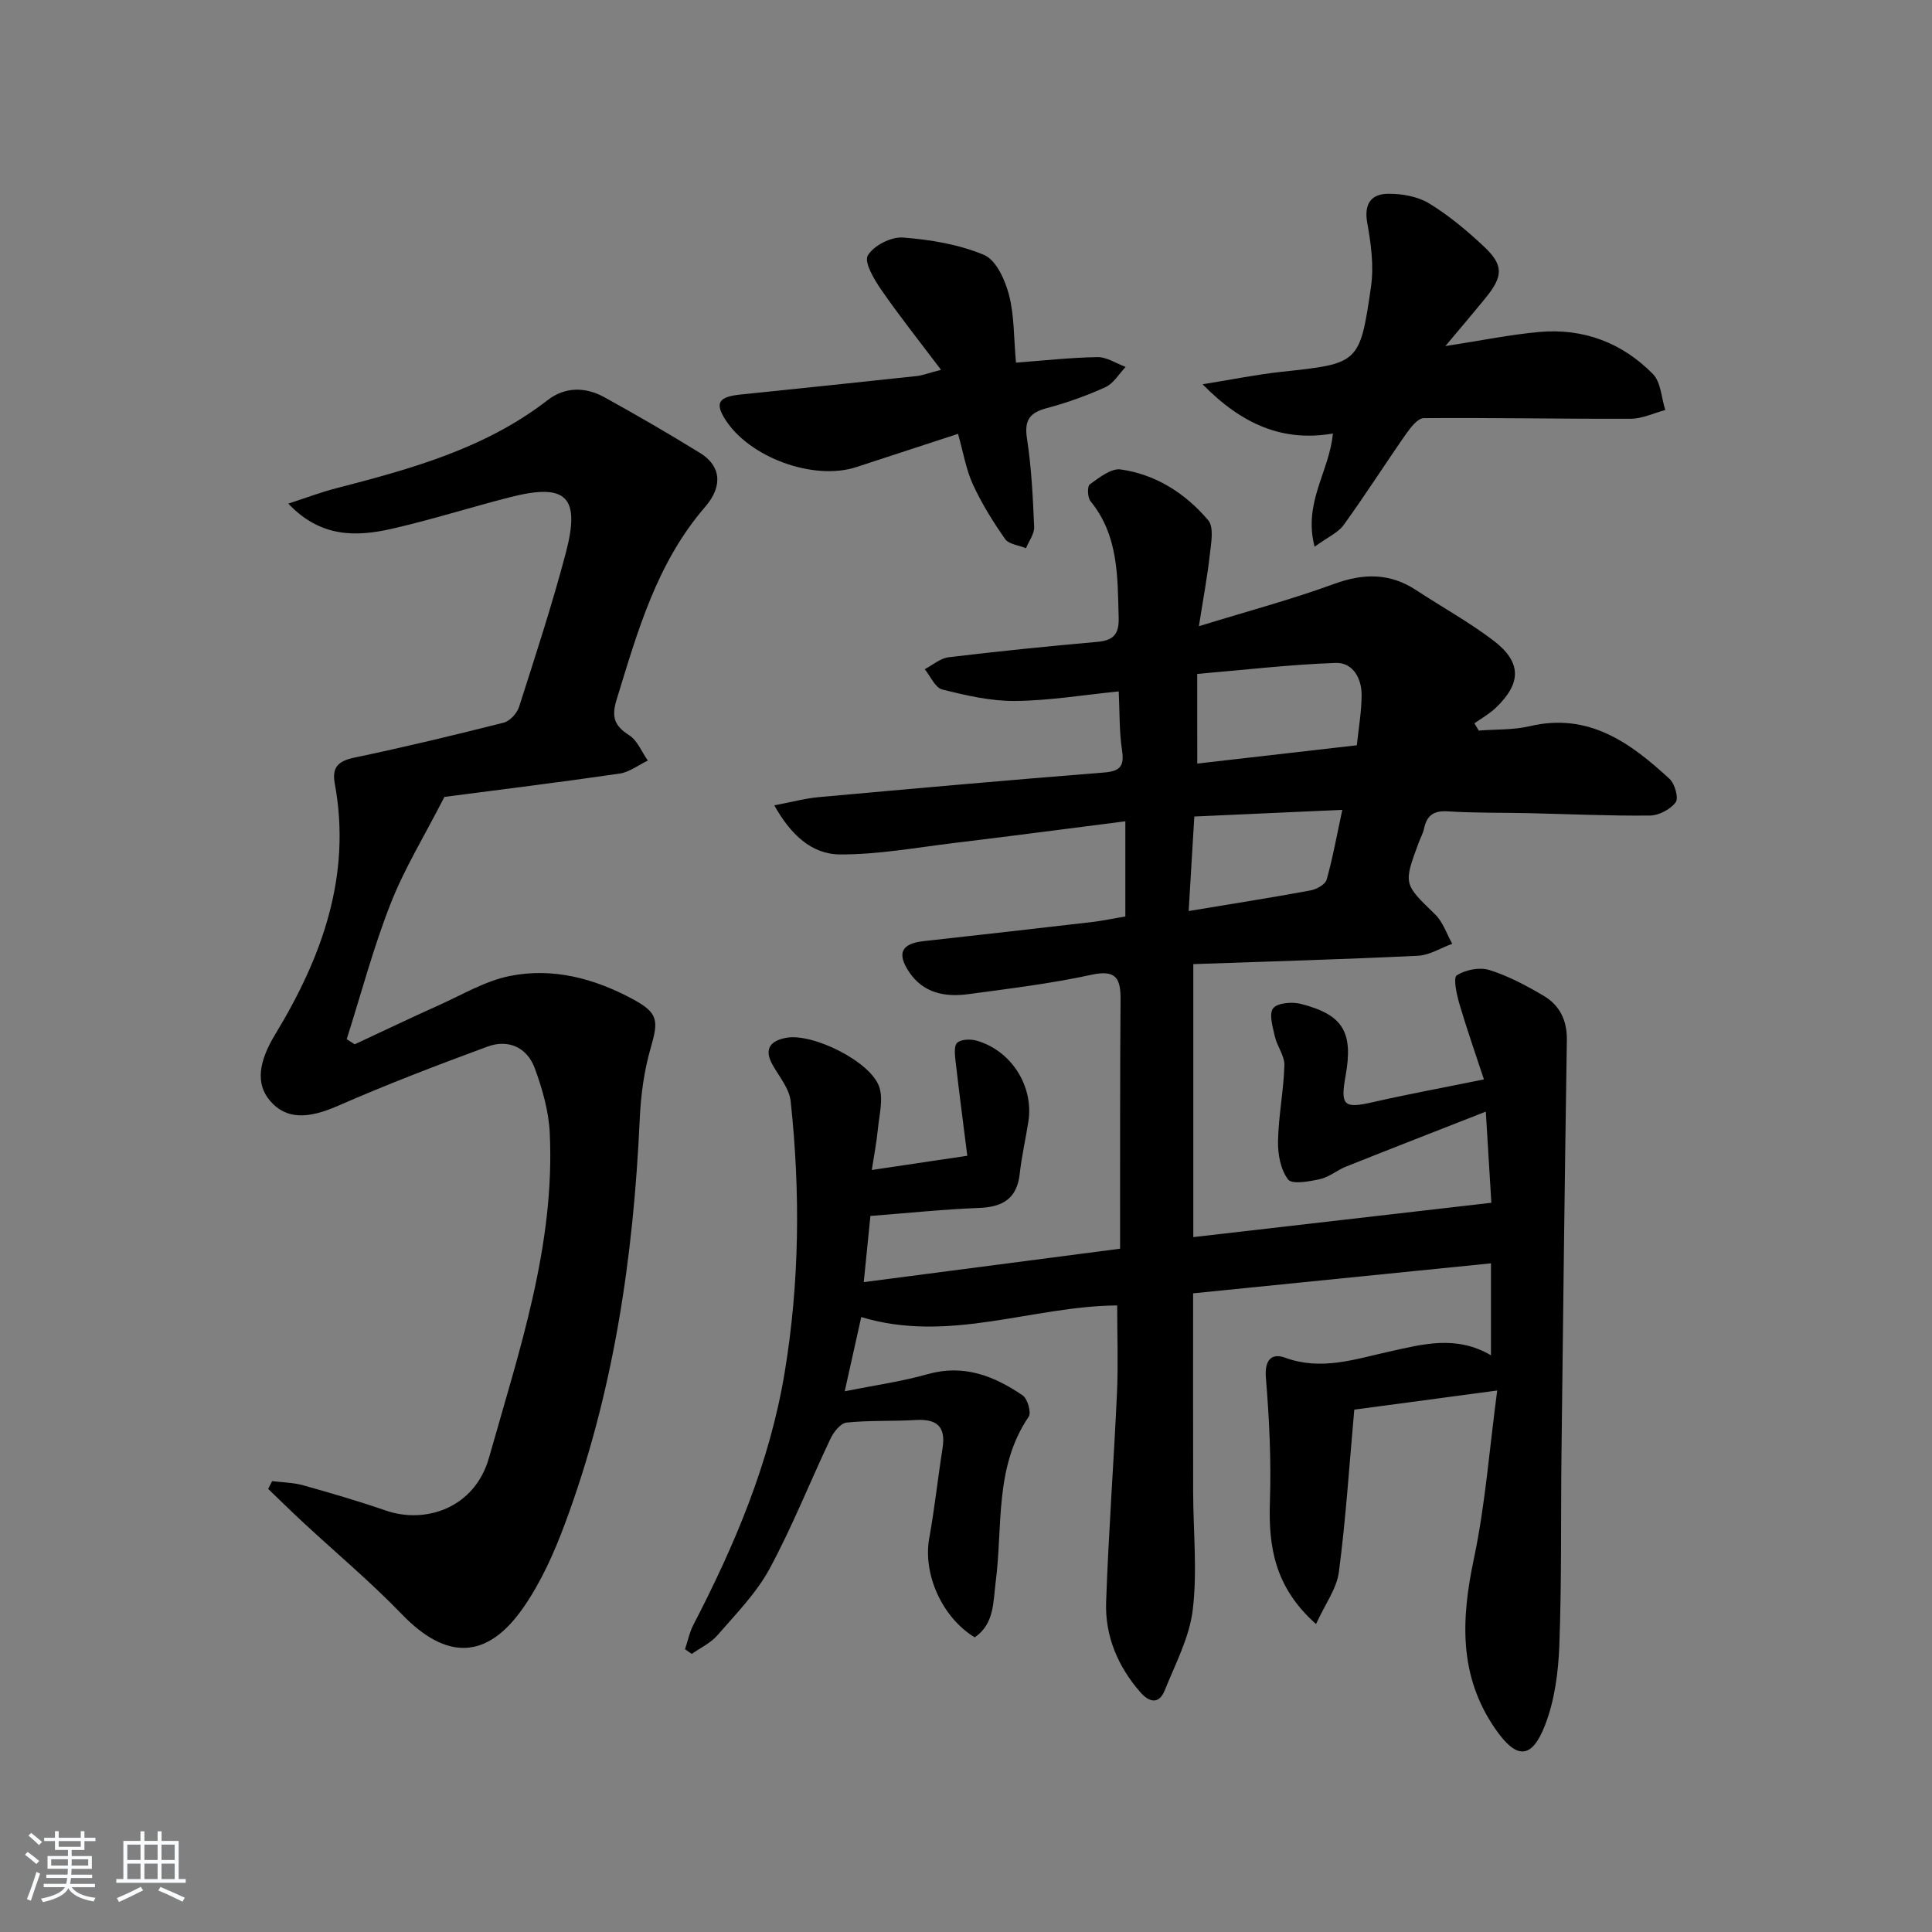 <svg enable-background="new 0 0 400 400" viewBox="0 0 400 400" xmlns="http://www.w3.org/2000/svg"><rect x="0" y="0" width="400" height="400" fill="#808080" stroke="none"/><path d="m5.17 384 .55-.58c.85.61 1.65 1.24 2.4 1.87l-.59.64c-.83-.73-1.62-1.38-2.36-1.93m1.22 9.53-.82-.34c.71-1.76 1.37-3.64 1.98-5.63.24.13.5.25.76.36-.6 1.67-1.24 3.54-1.92 5.61m-.5-13.5.57-.54c.56.44 1.31 1.06 2.26 1.87l-.65.64c-.67-.66-1.4-1.32-2.18-1.97m3.25.46h2.24v-1.36h.77v1.36h4.57v-1.36h.76v1.36h2.28v.69h-2.28v1.84h-2.64v1.26h4.18v2.64h-4.21c0 .45-.02.86-.05 1.21h4.32v.69h-4.38c-.04.34-.1.75-.19 1.22h5.15v.69h-4.82c.87 1.19 2.51 1.92 4.93 2.19-.17.31-.3.57-.37.76-2.77-.49-4.52-1.41-5.26-2.76-.56 1.26-2.3 2.23-5.24 2.9-.12-.24-.26-.48-.43-.72 2.73-.55 4.38-1.34 4.96-2.38h-4.38v-.69h4.65c.1-.38.17-.79.21-1.22h-4.32v-.69h4.4c.03-.34.05-.75.05-1.21h-4.2v-2.64h4.23v-1.26h-2.69v-1.84h-2.24zm1.46 4.46v1.29h3.45c.01-.4.02-.57.01-.53v-.32-.45h-3.46zm1.55-2.59h4.57v-1.19h-4.57zm6.11 2.59h-3.42v.77c-.01.19-.01.37-.02.53h3.44z" fill="#fafbfc"/><path d="m32.63 379.16h.82v1.98h3.54v7.89h1.46v.78h-14.37v-.78h1.46v-7.89h3.54v-1.98h.82v1.98h2.73zm-3.49 11.48.5.73c-1.61.82-3.28 1.63-5 2.42-.13-.27-.28-.55-.44-.82 1.75-.73 3.4-1.5 4.94-2.33m-2.78-5.55h2.73v-3.18h-2.73zm0 3.95h2.73v-3.2h-2.73zm3.54-3.95h2.73v-3.18h-2.73zm0 3.95h2.73v-3.2h-2.73zm7.89 4.68c-1.84-.92-3.51-1.7-5.02-2.32l.45-.73c1.89.8 3.57 1.55 5.04 2.23zm-1.62-11.81h-2.73v3.18h2.73zm-2.73 7.13h2.73v-3.2h-2.73z" fill="#fafbfc"/><g fill="#000001"><path d="m280.39 291.85c-1.06 11.82-1.76 22.77-3.19 33.62-.45 3.45-2.85 6.64-4.73 10.77-8.58-7.62-9.86-16.02-9.55-25.36.29-8.54-.14-17.13-.83-25.66-.3-3.71 1.21-5.14 4.02-4.11 7.44 2.72 14.45.29 21.44-1.26 7.05-1.56 13.92-3.48 21.14.75 0-6.64 0-12.26 0-19.04-20.87 2.1-41.4 4.17-61.67 6.21 0 14.27-.02 27.73.01 41.19.02 8.12.88 16.33-.08 24.32-.69 5.73-3.61 11.23-5.82 16.72-1.16 2.89-3.17 2.48-5 .4-4.68-5.35-7.36-11.66-7.12-18.69.5-14.46 1.59-28.89 2.25-43.34.27-5.94.04-11.9.04-18.09-17.56.11-34.81 7.92-52.99 2.4-1.04 4.68-2.13 9.56-3.42 15.37 6.23-1.25 11.8-2.02 17.15-3.54 7.49-2.12 13.78.36 19.69 4.39 1.01.69 1.83 3.56 1.25 4.41-7.12 10.47-5.34 22.66-6.83 34.18-.55 4.26-.26 8.68-4.34 11.51-6.85-4.19-10.75-13.17-9.42-20.54 1.12-6.18 1.78-12.45 2.76-18.66.71-4.48-1.23-6.06-5.54-5.8-4.78.28-9.6.04-14.35.53-1.23.13-2.66 1.95-3.31 3.32-4.26 8.97-7.92 18.26-12.64 26.98-2.73 5.04-6.95 9.32-10.76 13.72-1.4 1.62-3.53 2.61-5.33 3.88-.46-.33-.93-.66-1.39-.98.56-1.68.91-3.46 1.71-5.01 8.6-16.59 15.83-33.65 18.91-52.25 3.1-18.68 3.26-37.44 1.25-56.2-.28-2.6-2.34-5.04-3.72-7.48-1.89-3.33-.49-5.02 2.77-5.64 5.54-1.05 17.59 4.96 19.3 10.2.85 2.58-.01 5.77-.29 8.66-.27 2.75-.8 5.48-1.26 8.5 6.64-.99 12.79-1.9 19.77-2.94-.81-6.43-1.67-12.95-2.42-19.48-.15-1.33-.38-3.29.33-3.92.85-.75 2.81-.79 4.08-.42 7.15 2.08 11.78 9.44 10.66 16.69-.56 3.61-1.39 7.19-1.79 10.81-.56 5.19-3.51 6.93-8.43 7.12-7.43.29-14.85 1.07-22.49 1.66-.48 4.71-.89 8.77-1.38 13.7 17.91-2.33 35.1-4.58 53.07-6.92 0-2.74 0-5.34 0-7.95.02-14.5-.02-29 .1-43.5.03-4.3-.73-6.42-6-5.27-8.4 1.83-16.99 2.87-25.53 4.02-4.84.65-9.36-.2-12.32-4.7-2.48-3.77-1.49-5.76 3.01-6.27 11.56-1.29 23.11-2.58 34.66-3.93 2.45-.28 4.86-.8 7.17-1.19 0-6.4 0-12.64 0-19.7-12.27 1.56-23.89 3.1-35.52 4.5-7.84.95-15.71 2.4-23.56 2.36-5.88-.03-10.21-4.1-13.6-10.16 3.53-.67 6.35-1.44 9.2-1.7 19.69-1.78 39.38-3.54 59.08-5.1 3.38-.27 4.21-1.35 3.71-4.66-.59-3.89-.47-7.89-.68-12.13-7.4.74-14.44 1.92-21.49 1.98-5.02.04-10.13-1.15-15.05-2.38-1.47-.37-2.43-2.74-3.63-4.2 1.64-.85 3.22-2.26 4.94-2.47 10.22-1.23 20.47-2.28 30.72-3.18 3.29-.29 4.59-1.47 4.5-4.94-.24-8.5.02-17.02-5.83-24.19-.62-.76-.7-3.09-.16-3.48 1.94-1.38 4.4-3.37 6.38-3.1 7.32 1.03 13.45 4.97 18.15 10.53 1.22 1.45.6 4.72.33 7.11-.51 4.56-1.36 9.08-2.26 14.82 10.06-3.1 19.16-5.53 27.97-8.75 6.11-2.23 11.57-2.3 17.04 1.3 5.28 3.47 10.84 6.54 15.87 10.34 5.98 4.53 5.97 8.87.55 14.04-1.3 1.23-2.92 2.13-4.39 3.18.3.5.61 1 .91 1.5 3.52-.28 7.15-.11 10.55-.91 12.18-2.88 20.82 3.41 28.94 10.91 1.1 1.01 1.92 3.98 1.27 4.85-1.1 1.46-3.46 2.72-5.31 2.74-8.31.09-16.63-.3-24.94-.49-5.66-.13-11.34-.02-16.98-.38-2.92-.18-4.3.89-4.87 3.58-.2.96-.71 1.86-1.06 2.79-3.26 8.74-3.16 8.64 3.36 14.97 1.62 1.57 2.39 4.03 3.54 6.08-2.37.86-4.7 2.36-7.11 2.48-15.27.74-30.55 1.17-46.5 1.73v56.52c20.15-2.32 40.46-4.66 61.71-7.11-.3-4.86-.68-11.16-1.15-18.87-10.25 4.02-19.61 7.66-28.94 11.38-1.85.74-3.49 2.17-5.37 2.59-2.2.49-5.8 1.15-6.62.08-1.56-2.03-2.15-5.26-2.09-7.97.1-5.23 1.17-10.44 1.32-15.67.06-1.96-1.51-3.92-1.97-5.96-.44-1.95-1.27-4.68-.36-5.84.9-1.14 3.92-1.38 5.73-.92 8.79 2.25 10.9 5.88 9.26 14.95-1.11 6.16-.32 6.77 5.71 5.39 7.23-1.65 14.54-2.99 22.94-4.7-1.81-5.5-3.59-10.57-5.1-15.72-.56-1.93-1.29-5.34-.52-5.83 1.8-1.15 4.72-1.73 6.74-1.1 3.91 1.22 7.63 3.21 11.19 5.3 3.36 1.97 4.93 5.11 4.86 9.21-.44 28.47-.78 56.95-1.11 85.42-.16 13.33.05 26.67-.45 39.98-.21 5.54-.98 11.36-2.97 16.47-2.78 7.14-5.93 7.02-10.26.77-7.66-11.05-7.09-22.83-4.44-35.35 2.34-11.09 3.18-22.49 4.81-34.74-10.96 1.48-20.26 2.72-29.59 3.96zm-32.51-133.76c11.03-1.26 21.82-2.5 33.04-3.79.37-3.58.98-7 .99-10.42.01-3.47-1.84-6.76-5.39-6.63-9.47.34-18.91 1.45-28.65 2.28.01 6.79.01 12.22.01 18.56zm-1.78 30.53c8.93-1.48 17.08-2.76 25.2-4.26 1.25-.23 3.07-1.22 3.36-2.22 1.28-4.51 2.1-9.16 3.25-14.47-10.63.48-20.63.93-30.64 1.38-.41 6.86-.76 12.78-1.17 19.57z"/><path d="m56.34 306.65c2.15.27 4.38.29 6.44.87 5.75 1.61 11.48 3.28 17.12 5.23 8.05 2.78 18.37-.38 21.36-11 6.22-22.08 13.67-43.83 12.56-67.18-.21-4.52-1.53-9.12-3.1-13.4-1.59-4.32-5.47-6.08-9.8-4.48-10.41 3.84-20.79 7.81-30.95 12.26-6.22 2.73-10.73 2.85-14.06-1.04-3.07-3.58-2.29-8.23 1.06-13.74 9.67-15.94 15.87-32.84 12.34-51.96-.62-3.36.72-4.65 4.04-5.35 10.36-2.17 20.66-4.64 30.93-7.24 1.29-.33 2.77-1.95 3.19-3.28 3.39-10.59 6.86-21.18 9.69-31.93 3.05-11.62.07-14.43-11.48-11.49-8.2 2.09-16.28 4.67-24.52 6.55-7.43 1.7-14.8 1.85-21.47-5.2 3.76-1.22 6.76-2.37 9.84-3.16 15.48-4.01 30.85-8.2 43.84-18.26 3.61-2.8 7.84-2.77 11.77-.6 6.7 3.7 13.33 7.54 19.84 11.56 4.14 2.56 4.85 6.7 1.01 11.14-10.04 11.61-13.99 25.8-18.34 39.94-1.09 3.56-.44 5.39 2.61 7.33 1.71 1.09 2.6 3.46 3.87 5.25-1.96.93-3.83 2.4-5.88 2.7-12.47 1.81-24.98 3.35-36.24 4.82-4.11 8.04-8.28 14.82-11.14 22.11-3.59 9.13-6.11 18.69-9.09 28.06.55.35 1.1.7 1.66 1.05 5.8-2.7 11.58-5.47 17.42-8.09 4.84-2.17 9.58-5.02 14.68-6.05 8.92-1.8 17.54.51 25.49 4.8 5.3 2.86 5.32 4.44 3.68 10.13-1.37 4.73-2.04 9.78-2.26 14.72-1.3 28.69-5.44 56.85-15.53 83.87-2.24 6.01-4.95 12.06-8.6 17.29-7.55 10.85-15.98 10.81-25.09 1.36-6.45-6.69-13.62-12.69-20.45-19.03-2.46-2.28-4.84-4.63-7.26-6.95.27-.54.54-1.07.82-1.61z"/><path d="m272.17 113.19c-2.39-9.16 3.07-15.55 3.79-23.43-10.28 1.75-18.72-1.78-26.98-10.2 6.16-.99 11.18-2.02 16.25-2.57 16.1-1.73 16.31-1.63 18.62-17.63.62-4.28.01-8.86-.77-13.18-.72-3.97.79-6.03 4.32-6.06 2.84-.03 6.09.54 8.46 1.98 4.08 2.48 7.83 5.62 11.33 8.9 4.16 3.89 4.06 6.18.36 10.71-2.47 3.03-5 6-8.3 9.94 7.43-1.14 13.41-2.38 19.46-2.92 9.11-.81 17.15 2.23 23.51 8.71 1.66 1.69 1.75 4.92 2.56 7.45-2.38.63-4.76 1.8-7.14 1.81-14.29.05-28.58-.24-42.87-.13-1.24.01-2.72 1.94-3.66 3.27-4.36 6.24-8.45 12.67-12.91 18.84-1.17 1.62-3.31 2.53-6.03 4.51z"/><path d="m194.83 76.57c-4.55-6.03-8.66-11.19-12.4-16.61-1.47-2.13-3.57-5.7-2.76-7.07 1.2-2.04 4.82-3.89 7.25-3.71 5.7.43 11.6 1.41 16.82 3.6 2.48 1.04 4.34 5.15 5.15 8.23 1.12 4.26.98 8.84 1.46 14.07 5.79-.43 11.32-1.06 16.86-1.14 1.94-.03 3.89 1.31 5.84 2.03-1.37 1.43-2.49 3.41-4.17 4.18-3.89 1.78-7.99 3.24-12.13 4.34-3.58.95-4.72 2.5-4.12 6.33.93 6.03 1.22 12.17 1.48 18.28.06 1.44-1.09 2.93-1.69 4.4-1.48-.61-3.56-.81-4.33-1.91-2.51-3.58-4.85-7.35-6.67-11.32-1.42-3.1-1.98-6.59-3.07-10.45-7.29 2.38-14.19 4.63-21.08 6.89-8.82 2.89-22.22-2.01-27.17-9.95-2.11-3.38-1.29-4.61 3.25-5.08 12.21-1.25 24.41-2.53 36.61-3.84 1.13-.15 2.22-.59 4.87-1.27z"/></g></svg>
